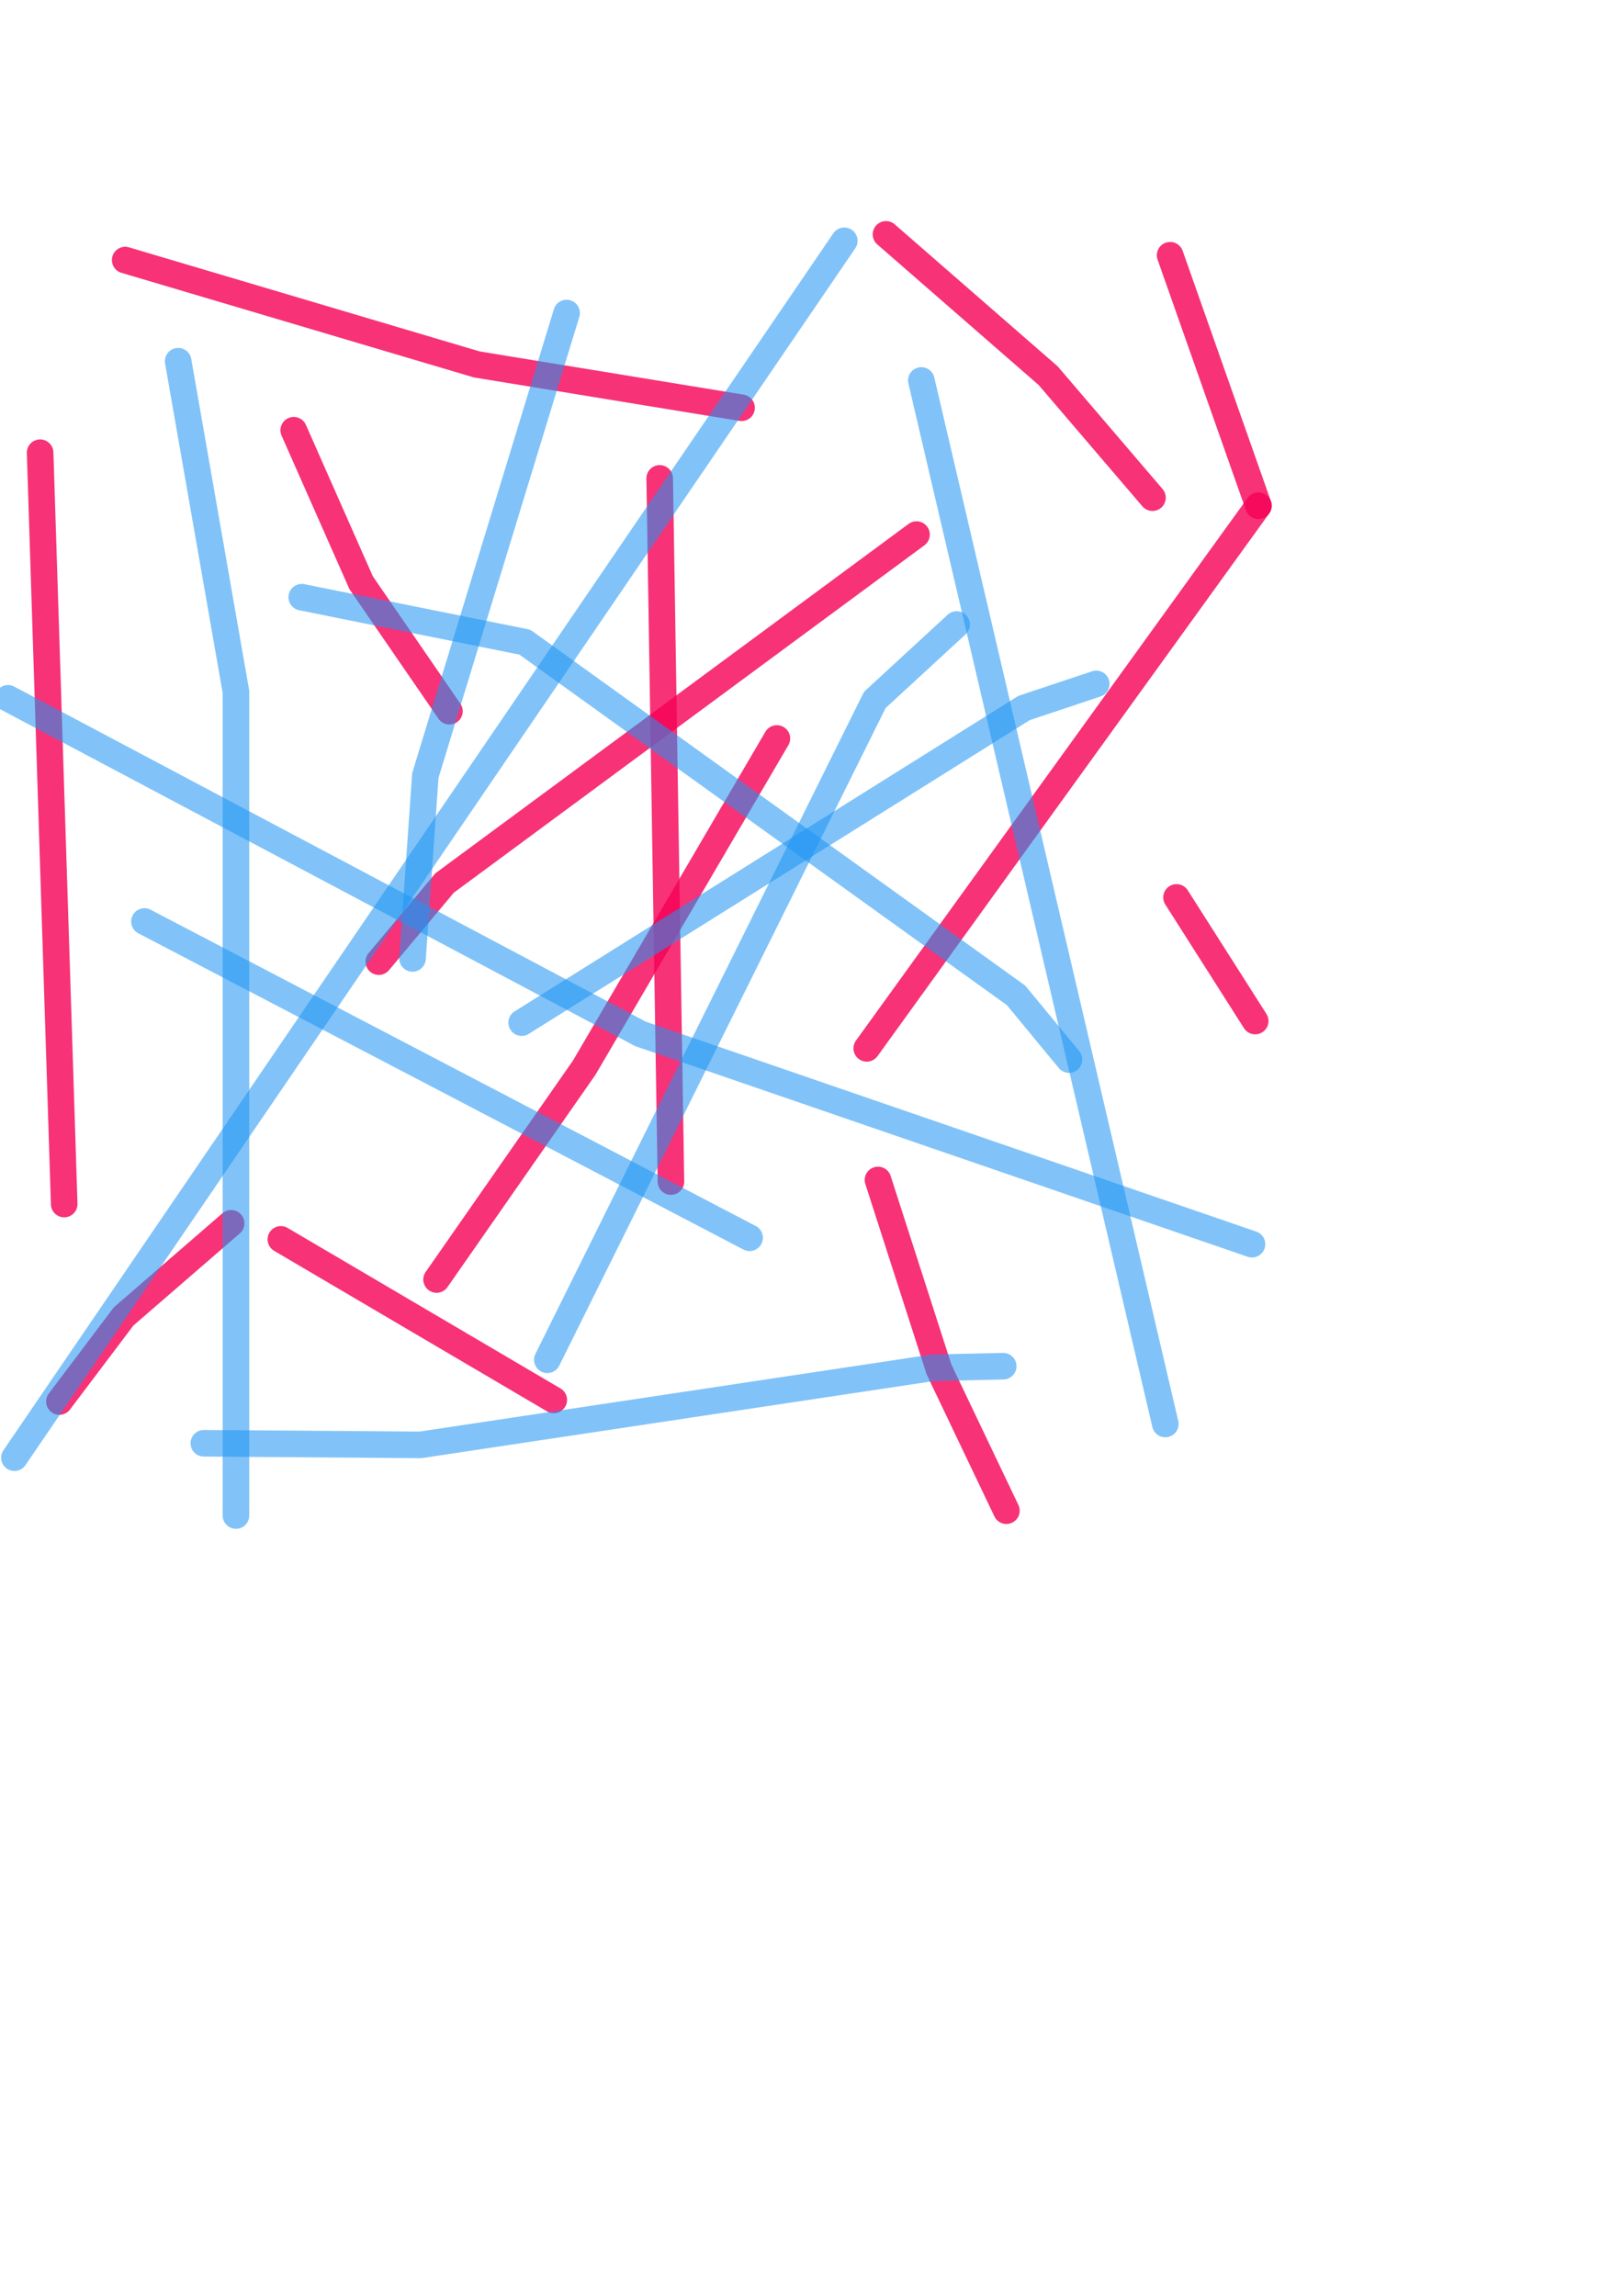 <?xml version="1.0" encoding="UTF-8" standalone="no"?>
<svg
   xmlns:dc="http://purl.org/dc/elements/1.1/"
   xmlns:cc="http://creativecommons.org/ns#"
   xmlns:rdf="http://www.w3.org/1999/02/22-rdf-syntax-ns#"
   xmlns:svg="http://www.w3.org/2000/svg"
   xmlns="http://www.w3.org/2000/svg"
   xmlns:sodipodi="http://sodipodi.sourceforge.net/DTD/sodipodi-0.dtd"
   xmlns:inkscape="http://www.inkscape.org/namespaces/inkscape"
   sodipodi:docname="zencrepes.svg"
   inkscape:version="1.0 (4035a4f, 2020-05-01)"
   id="svg8"
   version="1.1"
   viewBox="0 0 210 297"
   height="297mm"
   width="210mm">
  <defs
     id="defs2">
    <filter
       height="1.024"
       y="-0.012"
       width="1.012"
       x="-0.006"
       id="filter1100"
       style="color-interpolation-filters:sRGB"
       inkscape:collect="always">
      <feGaussianBlur
         id="feGaussianBlur1102"
         stdDeviation="0.204"
         inkscape:collect="always" />
    </filter>
    <filter
       height="1.022"
       y="-0.011"
       width="1.013"
       x="-0.007"
       id="filter1104"
       style="color-interpolation-filters:sRGB"
       inkscape:collect="always">
      <feGaussianBlur
         id="feGaussianBlur1106"
         stdDeviation="0.204"
         inkscape:collect="always" />
    </filter>
    <filter
       height="1.01"
       y="-0.005"
       width="1.018"
       x="-0.009"
       id="filter1108"
       style="color-interpolation-filters:sRGB"
       inkscape:collect="always">
      <feGaussianBlur
         id="feGaussianBlur1110"
         stdDeviation="0.204"
         inkscape:collect="always" />
    </filter>
    <filter
       height="1.014"
       y="-0.007"
       width="1.006"
       x="-0.003"
       id="filter1112"
       style="color-interpolation-filters:sRGB"
       inkscape:collect="always">
      <feGaussianBlur
         id="feGaussianBlur1114"
         stdDeviation="0.204"
         inkscape:collect="always" />
    </filter>
    <filter
       height="1.007"
       y="-0.004"
       width="1.031"
       x="-0.015"
       id="filter1116"
       style="color-interpolation-filters:sRGB"
       inkscape:collect="always">
      <feGaussianBlur
         id="feGaussianBlur1118"
         stdDeviation="0.204"
         inkscape:collect="always" />
    </filter>
    <filter
       height="1.016"
       y="-0.008"
       width="1.01"
       x="-0.005"
       id="filter1120"
       style="color-interpolation-filters:sRGB"
       inkscape:collect="always">
      <feGaussianBlur
         id="feGaussianBlur1122"
         stdDeviation="0.204"
         inkscape:collect="always" />
    </filter>
    <filter
       height="1.012"
       y="-0.006"
       width="1.049"
       x="-0.025"
       id="filter1124"
       style="color-interpolation-filters:sRGB"
       inkscape:collect="always">
      <feGaussianBlur
         id="feGaussianBlur1126"
         stdDeviation="0.204"
         inkscape:collect="always" />
    </filter>
    <filter
       height="1.006"
       y="-0.003"
       width="1.009"
       x="-0.005"
       id="filter1128"
       style="color-interpolation-filters:sRGB"
       inkscape:collect="always">
      <feGaussianBlur
         id="feGaussianBlur1130"
         stdDeviation="0.204"
         inkscape:collect="always" />
    </filter>
    <filter
       height="1.096"
       y="-0.048"
       width="1.009"
       x="-0.005"
       id="filter1132"
       style="color-interpolation-filters:sRGB"
       inkscape:collect="always">
      <feGaussianBlur
         id="feGaussianBlur1134"
         stdDeviation="0.204"
         inkscape:collect="always" />
    </filter>
    <filter
       height="1.007"
       y="-0.003"
       width="1.131"
       x="-0.065"
       id="filter1136"
       style="color-interpolation-filters:sRGB"
       inkscape:collect="always">
      <feGaussianBlur
         id="feGaussianBlur1138"
         stdDeviation="0.204"
         inkscape:collect="always" />
    </filter>
    <filter
       height="1.028"
       y="-0.014"
       width="1.028"
       x="-0.014"
       id="filter1140"
       style="color-interpolation-filters:sRGB"
       inkscape:collect="always">
      <feGaussianBlur
         id="feGaussianBlur1142"
         stdDeviation="0.202"
         inkscape:collect="always" />
    </filter>
    <filter
       height="1.03"
       y="-0.015"
       width="1.085"
       x="-0.042"
       id="filter1144"
       style="color-interpolation-filters:sRGB"
       inkscape:collect="always">
      <feGaussianBlur
         id="feGaussianBlur1146"
         stdDeviation="0.202"
         inkscape:collect="always" />
    </filter>
    <filter
       height="1.014"
       y="-0.007"
       width="1.019"
       x="-0.01"
       id="filter1148"
       style="color-interpolation-filters:sRGB"
       inkscape:collect="always">
      <feGaussianBlur
         id="feGaussianBlur1150"
         stdDeviation="0.202"
         inkscape:collect="always" />
    </filter>
    <filter
       height="1.061"
       y="-0.03"
       width="1.095"
       x="-0.048"
       id="filter1152"
       style="color-interpolation-filters:sRGB"
       inkscape:collect="always">
      <feGaussianBlur
         id="feGaussianBlur1154"
         stdDeviation="0.202"
         inkscape:collect="always" />
    </filter>
    <filter
       height="1.023"
       y="-0.011"
       width="1.058"
       x="-0.029"
       id="filter1156"
       style="color-interpolation-filters:sRGB"
       inkscape:collect="always">
      <feGaussianBlur
         id="feGaussianBlur1158"
         stdDeviation="0.202"
         inkscape:collect="always" />
    </filter>
    <filter
       height="1.047"
       y="-0.023"
       width="1.027"
       x="-0.014"
       id="filter1160"
       style="color-interpolation-filters:sRGB"
       inkscape:collect="always">
      <feGaussianBlur
         id="feGaussianBlur1162"
         stdDeviation="0.202"
         inkscape:collect="always" />
    </filter>
    <filter
       height="1.014"
       y="-0.007"
       width="1.022"
       x="-0.011"
       id="filter1164"
       style="color-interpolation-filters:sRGB"
       inkscape:collect="always">
      <feGaussianBlur
         id="feGaussianBlur1166"
         stdDeviation="0.202"
         inkscape:collect="always" />
    </filter>
    <filter
       height="1.042"
       y="-0.021"
       width="1.044"
       x="-0.022"
       id="filter1168"
       style="color-interpolation-filters:sRGB"
       inkscape:collect="always">
      <feGaussianBlur
         id="feGaussianBlur1170"
         stdDeviation="0.202"
         inkscape:collect="always" />
    </filter>
    <filter
       height="1.018"
       y="-0.009"
       width="1.014"
       x="-0.007"
       id="filter1172"
       style="color-interpolation-filters:sRGB"
       inkscape:collect="always">
      <feGaussianBlur
         id="feGaussianBlur1174"
         stdDeviation="0.202"
         inkscape:collect="always" />
    </filter>
    <filter
       height="1.011"
       y="-0.005"
       width="1.666"
       x="-0.333"
       id="filter1176"
       style="color-interpolation-filters:sRGB"
       inkscape:collect="always">
      <feGaussianBlur
         id="feGaussianBlur1178"
         stdDeviation="0.202"
         inkscape:collect="always" />
    </filter>
    <filter
       height="1.027"
       y="-0.013"
       width="1.048"
       x="-0.024"
       id="filter1180"
       style="color-interpolation-filters:sRGB"
       inkscape:collect="always">
      <feGaussianBlur
         id="feGaussianBlur1182"
         stdDeviation="0.202"
         inkscape:collect="always" />
    </filter>
    <filter
       height="1.051"
       y="-0.025"
       width="1.012"
       x="-0.006"
       id="filter1184"
       style="color-interpolation-filters:sRGB"
       inkscape:collect="always">
      <feGaussianBlur
         id="feGaussianBlur1186"
         stdDeviation="0.202"
         inkscape:collect="always" />
    </filter>
    <filter
       height="1.01"
       y="-0.005"
       width="1.311"
       x="-0.155"
       id="filter1188"
       style="color-interpolation-filters:sRGB"
       inkscape:collect="always">
      <feGaussianBlur
         id="feGaussianBlur1190"
         stdDeviation="0.202"
         inkscape:collect="always" />
    </filter>
  </defs>
  <sodipodi:namedview
     inkscape:window-maximized="1"
     inkscape:window-y="23"
     inkscape:window-x="32"
     inkscape:window-height="1155"
     inkscape:window-width="1888"
     showgrid="false"
     inkscape:document-rotation="0"
     inkscape:current-layer="layer2"
     inkscape:document-units="mm"
     inkscape:cy="456.08534"
     inkscape:cx="169.70794"
     inkscape:zoom="1.2739619"
     inkscape:pageshadow="2"
     inkscape:pageopacity="0.0"
     borderopacity="1.0"
     bordercolor="#666666"
     pagecolor="#ffffff"
     id="base" />
  <g
     style="display:inline"
     inkscape:label="Pink"
     id="layer2"
     inkscape:groupmode="layer">
    <path
       id="path1282"
       d="M 5.137 56.848 A 1.72 1.72 0 0 0 3.473 58.623 L 6.588 155.818 A 1.72 1.72 0 0 0 8.363 157.482 A 1.72 1.72 0 0 0 10.025 155.709 L 6.91 58.512 A 1.72 1.72 0 0 0 5.137 56.848 z "
       style="color:#000000;font-style:normal;font-variant:normal;font-weight:normal;font-stretch:normal;font-size:medium;line-height:normal;font-family:sans-serif;font-variant-ligatures:normal;font-variant-position:normal;font-variant-caps:normal;font-variant-numeric:normal;font-variant-alternates:normal;font-variant-east-asian:normal;font-feature-settings:normal;font-variation-settings:normal;text-indent:0;text-align:start;text-decoration:none;text-decoration-line:none;text-decoration-style:solid;text-decoration-color:#000000;letter-spacing:normal;word-spacing:normal;text-transform:none;writing-mode:lr-tb;direction:ltr;text-orientation:mixed;dominant-baseline:auto;baseline-shift:baseline;text-anchor:start;white-space:normal;shape-padding:0;shape-margin:0;inline-size:0;clip-rule:nonzero;display:inline;overflow:visible;visibility:visible;isolation:auto;mix-blend-mode:normal;color-interpolation:sRGB;color-interpolation-filters:linearRGB;solid-color:#000000;solid-opacity:1;vector-effect:none;fill:#f50057;fill-opacity:0.988;fill-rule:nonzero;stroke:none;stroke-width:3.44;stroke-linecap:round;stroke-linejoin:round;stroke-miterlimit:4;stroke-dasharray:none;stroke-dashoffset:0;stroke-opacity:1;paint-order:stroke fill markers;color-rendering:auto;image-rendering:auto;shape-rendering:auto;text-rendering:auto;enable-background:accumulate;stop-color:#000000;stop-opacity:1;opacity:0.9;filter:url(#filter1188)" />
    <path
       id="path1278"
       d="M 16.145 31.926 A 1.72 1.72 0 0 0 14.551 33.156 A 1.72 1.72 0 0 0 15.711 35.293 L 61.193 48.793 A 1.72 1.72 0 0 0 61.404 48.842 L 95.674 54.449 A 1.72 1.72 0 0 0 97.648 53.029 A 1.72 1.72 0 0 0 96.229 51.055 L 62.068 45.465 L 16.689 31.996 A 1.72 1.72 0 0 0 16.145 31.926 z "
       style="color:#000000;font-style:normal;font-variant:normal;font-weight:normal;font-stretch:normal;font-size:medium;line-height:normal;font-family:sans-serif;font-variant-ligatures:normal;font-variant-position:normal;font-variant-caps:normal;font-variant-numeric:normal;font-variant-alternates:normal;font-variant-east-asian:normal;font-feature-settings:normal;font-variation-settings:normal;text-indent:0;text-align:start;text-decoration:none;text-decoration-line:none;text-decoration-style:solid;text-decoration-color:#000000;letter-spacing:normal;word-spacing:normal;text-transform:none;writing-mode:lr-tb;direction:ltr;text-orientation:mixed;dominant-baseline:auto;baseline-shift:baseline;text-anchor:start;white-space:normal;shape-padding:0;shape-margin:0;inline-size:0;clip-rule:nonzero;display:inline;overflow:visible;visibility:visible;isolation:auto;mix-blend-mode:normal;color-interpolation:sRGB;color-interpolation-filters:linearRGB;solid-color:#000000;solid-opacity:1;vector-effect:none;fill:#f50057;fill-opacity:0.988;fill-rule:nonzero;stroke:none;stroke-width:3.44;stroke-linecap:round;stroke-linejoin:round;stroke-miterlimit:4;stroke-dasharray:none;stroke-dashoffset:0;stroke-opacity:1;paint-order:stroke fill markers;color-rendering:auto;image-rendering:auto;shape-rendering:auto;text-rendering:auto;enable-background:accumulate;stop-color:#000000;stop-opacity:1;opacity:0.9;filter:url(#filter1184)" />
    <path
       id="path1274"
       d="M 38.008 53.939 A 1.72 1.72 0 0 0 37.311 54.086 A 1.72 1.72 0 0 0 36.434 56.355 L 45.156 76.086 A 1.72 1.72 0 0 0 45.312 76.363 L 56.734 92.979 A 1.72 1.72 0 0 0 59.127 93.422 A 1.72 1.72 0 0 0 59.568 91.031 L 48.236 74.547 L 39.58 54.965 A 1.72 1.72 0 0 0 38.008 53.939 z "
       style="color:#000000;font-style:normal;font-variant:normal;font-weight:normal;font-stretch:normal;font-size:medium;line-height:normal;font-family:sans-serif;font-variant-ligatures:normal;font-variant-position:normal;font-variant-caps:normal;font-variant-numeric:normal;font-variant-alternates:normal;font-variant-east-asian:normal;font-feature-settings:normal;font-variation-settings:normal;text-indent:0;text-align:start;text-decoration:none;text-decoration-line:none;text-decoration-style:solid;text-decoration-color:#000000;letter-spacing:normal;word-spacing:normal;text-transform:none;writing-mode:lr-tb;direction:ltr;text-orientation:mixed;dominant-baseline:auto;baseline-shift:baseline;text-anchor:start;white-space:normal;shape-padding:0;shape-margin:0;inline-size:0;clip-rule:nonzero;display:inline;overflow:visible;visibility:visible;isolation:auto;mix-blend-mode:normal;color-interpolation:sRGB;color-interpolation-filters:linearRGB;solid-color:#000000;solid-opacity:1;vector-effect:none;fill:#f50057;fill-opacity:0.988;fill-rule:nonzero;stroke:none;stroke-width:3.44;stroke-linecap:round;stroke-linejoin:round;stroke-miterlimit:4;stroke-dasharray:none;stroke-dashoffset:0;stroke-opacity:1;paint-order:stroke fill markers;color-rendering:auto;image-rendering:auto;shape-rendering:auto;text-rendering:auto;enable-background:accumulate;stop-color:#000000;stop-opacity:1;opacity:0.9;filter:url(#filter1180)" />
    <path
       id="path1270"
       d="M 85.332 60.17 A 1.72 1.72 0 0 0 83.639 61.918 L 85.094 152.885 A 1.72 1.72 0 0 0 86.84 154.576 A 1.72 1.72 0 0 0 88.531 152.828 L 87.078 61.863 A 1.72 1.72 0 0 0 85.332 60.17 z "
       style="color:#000000;font-style:normal;font-variant:normal;font-weight:normal;font-stretch:normal;font-size:medium;line-height:normal;font-family:sans-serif;font-variant-ligatures:normal;font-variant-position:normal;font-variant-caps:normal;font-variant-numeric:normal;font-variant-alternates:normal;font-variant-east-asian:normal;font-feature-settings:normal;font-variation-settings:normal;text-indent:0;text-align:start;text-decoration:none;text-decoration-line:none;text-decoration-style:solid;text-decoration-color:#000000;letter-spacing:normal;word-spacing:normal;text-transform:none;writing-mode:lr-tb;direction:ltr;text-orientation:mixed;dominant-baseline:auto;baseline-shift:baseline;text-anchor:start;white-space:normal;shape-padding:0;shape-margin:0;inline-size:0;clip-rule:nonzero;display:inline;overflow:visible;visibility:visible;isolation:auto;mix-blend-mode:normal;color-interpolation:sRGB;color-interpolation-filters:linearRGB;solid-color:#000000;solid-opacity:1;vector-effect:none;fill:#f50057;fill-opacity:0.988;fill-rule:nonzero;stroke:none;stroke-width:3.44;stroke-linecap:round;stroke-linejoin:round;stroke-miterlimit:4;stroke-dasharray:none;stroke-dashoffset:0;stroke-opacity:1;paint-order:stroke fill markers;color-rendering:auto;image-rendering:auto;shape-rendering:auto;text-rendering:auto;enable-background:accumulate;stop-color:#000000;stop-opacity:1;opacity:0.9;filter:url(#filter1176)" />
    <path
       id="path1266"
       d="M 118.543 67.439 A 1.72 1.72 0 0 0 117.566 67.775 L 56.508 112.844 A 1.72 1.72 0 0 0 56.209 113.123 L 47.695 123.301 A 1.72 1.72 0 0 0 47.91 125.723 A 1.72 1.72 0 0 0 50.332 125.508 L 58.715 115.488 L 119.609 70.543 A 1.72 1.72 0 0 0 119.973 68.139 A 1.72 1.72 0 0 0 118.543 67.439 z "
       style="color:#000000;font-style:normal;font-variant:normal;font-weight:normal;font-stretch:normal;font-size:medium;line-height:normal;font-family:sans-serif;font-variant-ligatures:normal;font-variant-position:normal;font-variant-caps:normal;font-variant-numeric:normal;font-variant-alternates:normal;font-variant-east-asian:normal;font-feature-settings:normal;font-variation-settings:normal;text-indent:0;text-align:start;text-decoration:none;text-decoration-line:none;text-decoration-style:solid;text-decoration-color:#000000;letter-spacing:normal;word-spacing:normal;text-transform:none;writing-mode:lr-tb;direction:ltr;text-orientation:mixed;dominant-baseline:auto;baseline-shift:baseline;text-anchor:start;white-space:normal;shape-padding:0;shape-margin:0;inline-size:0;clip-rule:nonzero;display:inline;overflow:visible;visibility:visible;isolation:auto;mix-blend-mode:normal;color-interpolation:sRGB;color-interpolation-filters:linearRGB;solid-color:#000000;solid-opacity:1;vector-effect:none;fill:#f50057;fill-opacity:0.988;fill-rule:nonzero;stroke:none;stroke-width:3.44;stroke-linecap:round;stroke-linejoin:round;stroke-miterlimit:4;stroke-dasharray:none;stroke-dashoffset:0;stroke-opacity:1;paint-order:stroke fill markers;color-rendering:auto;image-rendering:auto;shape-rendering:auto;text-rendering:auto;enable-background:accumulate;stop-color:#000000;stop-opacity:1;opacity:0.9;filter:url(#filter1172)" />
    <path
       id="path1262"
       d="M 29.838 156.537 A 1.72 1.72 0 0 0 28.781 156.955 L 14.865 169.002 A 1.72 1.72 0 0 0 14.619 169.266 L 6.312 180.273 A 1.72 1.72 0 0 0 6.648 182.682 A 1.72 1.72 0 0 0 9.057 182.346 L 17.256 171.482 L 31.033 159.557 A 1.72 1.72 0 0 0 31.207 157.131 A 1.72 1.72 0 0 0 29.838 156.537 z "
       style="color:#000000;font-style:normal;font-variant:normal;font-weight:normal;font-stretch:normal;font-size:medium;line-height:normal;font-family:sans-serif;font-variant-ligatures:normal;font-variant-position:normal;font-variant-caps:normal;font-variant-numeric:normal;font-variant-alternates:normal;font-variant-east-asian:normal;font-feature-settings:normal;font-variation-settings:normal;text-indent:0;text-align:start;text-decoration:none;text-decoration-line:none;text-decoration-style:solid;text-decoration-color:#000000;letter-spacing:normal;word-spacing:normal;text-transform:none;writing-mode:lr-tb;direction:ltr;text-orientation:mixed;dominant-baseline:auto;baseline-shift:baseline;text-anchor:start;white-space:normal;shape-padding:0;shape-margin:0;inline-size:0;clip-rule:nonzero;display:inline;overflow:visible;visibility:visible;isolation:auto;mix-blend-mode:normal;color-interpolation:sRGB;color-interpolation-filters:linearRGB;solid-color:#000000;solid-opacity:1;vector-effect:none;fill:#f50057;fill-opacity:0.988;fill-rule:nonzero;stroke:none;stroke-width:3.44;stroke-linecap:round;stroke-linejoin:round;stroke-miterlimit:4;stroke-dasharray:none;stroke-dashoffset:0;stroke-opacity:1;paint-order:stroke fill markers;color-rendering:auto;image-rendering:auto;shape-rendering:auto;text-rendering:auto;enable-background:accumulate;stop-color:#000000;stop-opacity:1;opacity:0.9;filter:url(#filter1168)" />
    <path
       id="path1258"
       d="M 100.549 93.816 A 1.72 1.72 0 0 0 99.035 94.666 L 74.148 137.184 L 55.08 164.541 A 1.72 1.72 0 0 0 55.508 166.936 A 1.72 1.72 0 0 0 57.9 166.508 L 77.008 139.094 A 1.72 1.72 0 0 0 77.082 138.98 L 102.004 96.404 A 1.72 1.72 0 0 0 101.389 94.051 A 1.72 1.72 0 0 0 100.549 93.816 z "
       style="color:#000000;font-style:normal;font-variant:normal;font-weight:normal;font-stretch:normal;font-size:medium;line-height:normal;font-family:sans-serif;font-variant-ligatures:normal;font-variant-position:normal;font-variant-caps:normal;font-variant-numeric:normal;font-variant-alternates:normal;font-variant-east-asian:normal;font-feature-settings:normal;font-variation-settings:normal;text-indent:0;text-align:start;text-decoration:none;text-decoration-line:none;text-decoration-style:solid;text-decoration-color:#000000;letter-spacing:normal;word-spacing:normal;text-transform:none;writing-mode:lr-tb;direction:ltr;text-orientation:mixed;dominant-baseline:auto;baseline-shift:baseline;text-anchor:start;white-space:normal;shape-padding:0;shape-margin:0;inline-size:0;clip-rule:nonzero;display:inline;overflow:visible;visibility:visible;isolation:auto;mix-blend-mode:normal;color-interpolation:sRGB;color-interpolation-filters:linearRGB;solid-color:#000000;solid-opacity:1;vector-effect:none;fill:#f50057;fill-opacity:0.988;fill-rule:nonzero;stroke:none;stroke-width:3.44;stroke-linecap:round;stroke-linejoin:round;stroke-miterlimit:4;stroke-dasharray:none;stroke-dashoffset:0;stroke-opacity:1;paint-order:stroke fill markers;color-rendering:auto;image-rendering:auto;shape-rendering:auto;text-rendering:auto;enable-background:accumulate;stop-color:#000000;stop-opacity:1;opacity:0.9;filter:url(#filter1164)" />
    <path
       id="path1254"
       d="M 36.377 158.613 A 1.72 1.72 0 0 0 34.863 159.461 A 1.72 1.72 0 0 0 35.473 161.816 L 70.779 182.584 A 1.72 1.72 0 0 0 73.135 181.975 A 1.72 1.72 0 0 0 72.523 179.619 L 37.217 158.852 A 1.72 1.72 0 0 0 36.377 158.613 z "
       style="color:#000000;font-style:normal;font-variant:normal;font-weight:normal;font-stretch:normal;font-size:medium;line-height:normal;font-family:sans-serif;font-variant-ligatures:normal;font-variant-position:normal;font-variant-caps:normal;font-variant-numeric:normal;font-variant-alternates:normal;font-variant-east-asian:normal;font-feature-settings:normal;font-variation-settings:normal;text-indent:0;text-align:start;text-decoration:none;text-decoration-line:none;text-decoration-style:solid;text-decoration-color:#000000;letter-spacing:normal;word-spacing:normal;text-transform:none;writing-mode:lr-tb;direction:ltr;text-orientation:mixed;dominant-baseline:auto;baseline-shift:baseline;text-anchor:start;white-space:normal;shape-padding:0;shape-margin:0;inline-size:0;clip-rule:nonzero;display:inline;overflow:visible;visibility:visible;isolation:auto;mix-blend-mode:normal;color-interpolation:sRGB;color-interpolation-filters:linearRGB;solid-color:#000000;solid-opacity:1;vector-effect:none;fill:#f50057;fill-opacity:0.988;fill-rule:nonzero;stroke:none;stroke-width:3.44;stroke-linecap:round;stroke-linejoin:round;stroke-miterlimit:4;stroke-dasharray:none;stroke-dashoffset:0;stroke-opacity:1;paint-order:stroke fill markers;color-rendering:auto;image-rendering:auto;shape-rendering:auto;text-rendering:auto;enable-background:accumulate;stop-color:#000000;stop-opacity:1;opacity:0.9;filter:url(#filter1160)" />
    <path
       id="path1250"
       d="M 113.564 150.93 A 1.72 1.72 0 0 0 113.076 151.012 A 1.72 1.72 0 0 0 111.967 153.176 L 119.859 177.684 A 1.72 1.72 0 0 0 119.943 177.896 L 128.666 196.172 A 1.72 1.72 0 0 0 130.959 196.984 A 1.72 1.72 0 0 0 131.771 194.691 L 123.098 176.52 L 115.24 152.121 A 1.72 1.72 0 0 0 113.564 150.93 z "
       style="color:#000000;font-style:normal;font-variant:normal;font-weight:normal;font-stretch:normal;font-size:medium;line-height:normal;font-family:sans-serif;font-variant-ligatures:normal;font-variant-position:normal;font-variant-caps:normal;font-variant-numeric:normal;font-variant-alternates:normal;font-variant-east-asian:normal;font-feature-settings:normal;font-variation-settings:normal;text-indent:0;text-align:start;text-decoration:none;text-decoration-line:none;text-decoration-style:solid;text-decoration-color:#000000;letter-spacing:normal;word-spacing:normal;text-transform:none;writing-mode:lr-tb;direction:ltr;text-orientation:mixed;dominant-baseline:auto;baseline-shift:baseline;text-anchor:start;white-space:normal;shape-padding:0;shape-margin:0;inline-size:0;clip-rule:nonzero;display:inline;overflow:visible;visibility:visible;isolation:auto;mix-blend-mode:normal;color-interpolation:sRGB;color-interpolation-filters:linearRGB;solid-color:#000000;solid-opacity:1;vector-effect:none;fill:#f50057;fill-opacity:0.988;fill-rule:nonzero;stroke:none;stroke-width:3.44;stroke-linecap:round;stroke-linejoin:round;stroke-miterlimit:4;stroke-dasharray:none;stroke-dashoffset:0;stroke-opacity:1;paint-order:stroke fill markers;color-rendering:auto;image-rendering:auto;shape-rendering:auto;text-rendering:auto;enable-background:accumulate;stop-color:#000000;stop-opacity:1;opacity:0.9;filter:url(#filter1156)" />
    <path
       id="path1246"
       d="M 152.195 114.377 A 1.72 1.72 0 0 0 151.311 114.645 A 1.72 1.72 0 0 0 150.783 117.02 L 160.959 133.012 A 1.72 1.72 0 0 0 163.334 133.539 A 1.72 1.72 0 0 0 163.861 131.164 L 153.684 115.172 A 1.72 1.72 0 0 0 152.195 114.377 z "
       style="color:#000000;font-style:normal;font-variant:normal;font-weight:normal;font-stretch:normal;font-size:medium;line-height:normal;font-family:sans-serif;font-variant-ligatures:normal;font-variant-position:normal;font-variant-caps:normal;font-variant-numeric:normal;font-variant-alternates:normal;font-variant-east-asian:normal;font-feature-settings:normal;font-variation-settings:normal;text-indent:0;text-align:start;text-decoration:none;text-decoration-line:none;text-decoration-style:solid;text-decoration-color:#000000;letter-spacing:normal;word-spacing:normal;text-transform:none;writing-mode:lr-tb;direction:ltr;text-orientation:mixed;dominant-baseline:auto;baseline-shift:baseline;text-anchor:start;white-space:normal;shape-padding:0;shape-margin:0;inline-size:0;clip-rule:nonzero;display:inline;overflow:visible;visibility:visible;isolation:auto;mix-blend-mode:normal;color-interpolation:sRGB;color-interpolation-filters:linearRGB;solid-color:#000000;solid-opacity:1;vector-effect:none;fill:#f50057;fill-opacity:0.988;fill-rule:nonzero;stroke:none;stroke-width:3.44;stroke-linecap:round;stroke-linejoin:round;stroke-miterlimit:4;stroke-dasharray:none;stroke-dashoffset:0;stroke-opacity:1;paint-order:stroke fill markers;color-rendering:auto;image-rendering:auto;shape-rendering:auto;text-rendering:auto;enable-background:accumulate;stop-color:#000000;stop-opacity:1;opacity:0.9;filter:url(#filter1152)" />
    <path
       id="path1242"
       d="M 162.799 63.701 A 1.72 1.72 0 0 0 161.432 64.414 L 110.756 134.611 A 1.72 1.72 0 0 0 111.143 137.014 A 1.72 1.72 0 0 0 113.545 136.625 L 164.221 66.428 A 1.72 1.72 0 0 0 163.832 64.027 A 1.72 1.72 0 0 0 162.799 63.701 z "
       style="color:#000000;font-style:normal;font-variant:normal;font-weight:normal;font-stretch:normal;font-size:medium;line-height:normal;font-family:sans-serif;font-variant-ligatures:normal;font-variant-position:normal;font-variant-caps:normal;font-variant-numeric:normal;font-variant-alternates:normal;font-variant-east-asian:normal;font-feature-settings:normal;font-variation-settings:normal;text-indent:0;text-align:start;text-decoration:none;text-decoration-line:none;text-decoration-style:solid;text-decoration-color:#000000;letter-spacing:normal;word-spacing:normal;text-transform:none;writing-mode:lr-tb;direction:ltr;text-orientation:mixed;dominant-baseline:auto;baseline-shift:baseline;text-anchor:start;white-space:normal;shape-padding:0;shape-margin:0;inline-size:0;clip-rule:nonzero;display:inline;overflow:visible;visibility:visible;isolation:auto;mix-blend-mode:normal;color-interpolation:sRGB;color-interpolation-filters:linearRGB;solid-color:#000000;solid-opacity:1;vector-effect:none;fill:#f50057;fill-opacity:0.988;fill-rule:nonzero;stroke:none;stroke-width:3.44;stroke-linecap:round;stroke-linejoin:round;stroke-miterlimit:4;stroke-dasharray:none;stroke-dashoffset:0;stroke-opacity:1;paint-order:stroke fill markers;color-rendering:auto;image-rendering:auto;shape-rendering:auto;text-rendering:auto;enable-background:accumulate;stop-color:#000000;stop-opacity:1;opacity:0.9;filter:url(#filter1148)" />
    <path
       id="path1238"
       d="M 151.426 31.303 A 1.72 1.72 0 0 0 150.83 31.4 A 1.72 1.72 0 0 0 149.781 33.594 L 161.203 65.992 A 1.72 1.72 0 0 0 163.396 67.043 A 1.72 1.72 0 0 0 164.447 64.85 L 153.025 32.449 A 1.72 1.72 0 0 0 151.426 31.303 z "
       style="color:#000000;font-style:normal;font-variant:normal;font-weight:normal;font-stretch:normal;font-size:medium;line-height:normal;font-family:sans-serif;font-variant-ligatures:normal;font-variant-position:normal;font-variant-caps:normal;font-variant-numeric:normal;font-variant-alternates:normal;font-variant-east-asian:normal;font-feature-settings:normal;font-variation-settings:normal;text-indent:0;text-align:start;text-decoration:none;text-decoration-line:none;text-decoration-style:solid;text-decoration-color:#000000;letter-spacing:normal;word-spacing:normal;text-transform:none;writing-mode:lr-tb;direction:ltr;text-orientation:mixed;dominant-baseline:auto;baseline-shift:baseline;text-anchor:start;white-space:normal;shape-padding:0;shape-margin:0;inline-size:0;clip-rule:nonzero;display:inline;overflow:visible;visibility:visible;isolation:auto;mix-blend-mode:normal;color-interpolation:sRGB;color-interpolation-filters:linearRGB;solid-color:#000000;solid-opacity:1;vector-effect:none;fill:#f50057;fill-opacity:0.988;fill-rule:nonzero;stroke:none;stroke-width:3.44;stroke-linecap:round;stroke-linejoin:round;stroke-miterlimit:4;stroke-dasharray:none;stroke-dashoffset:0;stroke-opacity:1;paint-order:stroke fill markers;color-rendering:auto;image-rendering:auto;shape-rendering:auto;text-rendering:auto;enable-background:accumulate;stop-color:#000000;stop-opacity:1;opacity:0.9;filter:url(#filter1144)" />
    <path
       id="path1234"
       d="M 114.662 28.602 A 1.72 1.72 0 0 0 113.346 29.191 A 1.72 1.72 0 0 0 113.512 31.619 L 134.395 49.812 L 147.811 65.5 A 1.72 1.72 0 0 0 150.236 65.689 A 1.72 1.72 0 0 0 150.426 63.266 L 136.926 47.48 A 1.72 1.72 0 0 0 136.748 47.301 L 115.771 29.025 A 1.72 1.72 0 0 0 114.662 28.602 z "
       style="color:#000000;font-style:normal;font-variant:normal;font-weight:normal;font-stretch:normal;font-size:medium;line-height:normal;font-family:sans-serif;font-variant-ligatures:normal;font-variant-position:normal;font-variant-caps:normal;font-variant-numeric:normal;font-variant-alternates:normal;font-variant-east-asian:normal;font-feature-settings:normal;font-variation-settings:normal;text-indent:0;text-align:start;text-decoration:none;text-decoration-line:none;text-decoration-style:solid;text-decoration-color:#000000;letter-spacing:normal;word-spacing:normal;text-transform:none;writing-mode:lr-tb;direction:ltr;text-orientation:mixed;dominant-baseline:auto;baseline-shift:baseline;text-anchor:start;white-space:normal;shape-padding:0;shape-margin:0;inline-size:0;clip-rule:nonzero;display:inline;overflow:visible;visibility:visible;isolation:auto;mix-blend-mode:normal;color-interpolation:sRGB;color-interpolation-filters:linearRGB;solid-color:#000000;solid-opacity:1;vector-effect:none;fill:#f50057;fill-opacity:0.988;fill-rule:nonzero;stroke:none;stroke-width:3.44;stroke-linecap:round;stroke-linejoin:round;stroke-miterlimit:4;stroke-dasharray:none;stroke-dashoffset:0;stroke-opacity:1;paint-order:stroke fill markers;color-rendering:auto;image-rendering:auto;shape-rendering:auto;text-rendering:auto;enable-background:accumulate;stop-color:#000000;stop-opacity:1;opacity:0.9;filter:url(#filter1140)" />
  </g>
  <g
     style="display:inline"
     inkscape:label="Blue"
     id="layer3"
     inkscape:groupmode="layer">
    <path
       id="path1230"
       d="M 23.031 45.01 A 1.72 1.72 0 0 0 22.758 45.035 A 1.72 1.72 0 0 0 21.359 47.025 L 28.811 89.662 L 28.811 196.055 A 1.72 1.72 0 0 0 30.529 197.775 A 1.72 1.72 0 0 0 32.25 196.055 L 32.25 89.512 A 1.72 1.72 0 0 0 32.225 89.217 L 24.748 46.434 A 1.72 1.72 0 0 0 23.031 45.01 z "
       style="color:#000000;font-style:normal;font-variant:normal;font-weight:normal;font-stretch:normal;font-size:medium;line-height:normal;font-family:sans-serif;font-variant-ligatures:normal;font-variant-position:normal;font-variant-caps:normal;font-variant-numeric:normal;font-variant-alternates:normal;font-variant-east-asian:normal;font-feature-settings:normal;font-variation-settings:normal;text-indent:0;text-align:start;text-decoration:none;text-decoration-line:none;text-decoration-style:solid;text-decoration-color:#000000;letter-spacing:normal;word-spacing:normal;text-transform:none;writing-mode:lr-tb;direction:ltr;text-orientation:mixed;dominant-baseline:auto;baseline-shift:baseline;text-anchor:start;white-space:normal;shape-padding:0;shape-margin:0;inline-size:0;clip-rule:nonzero;display:inline;overflow:visible;visibility:visible;isolation:auto;mix-blend-mode:normal;color-interpolation:sRGB;color-interpolation-filters:linearRGB;solid-color:#000000;solid-opacity:1;vector-effect:none;fill:#2095f3;fill-opacity:0.69;fill-rule:nonzero;stroke:none;stroke-width:3.44;stroke-linecap:round;stroke-linejoin:round;stroke-miterlimit:4;stroke-dasharray:none;stroke-dashoffset:0;stroke-opacity:1;paint-order:stroke fill markers;color-rendering:auto;image-rendering:auto;shape-rendering:auto;text-rendering:auto;enable-background:accumulate;stop-color:#000000;stop-opacity:1;opacity:0.9;filter:url(#filter1136)" />
    <path
       id="path1226"
       d="M 129.764 175.021 L 120.627 175.229 A 1.72 1.72 0 0 0 120.41 175.248 L 54.291 185.195 L 26.389 184.99 A 1.72 1.72 0 0 0 24.656 186.697 A 1.72 1.72 0 0 0 26.363 188.43 L 54.4 188.637 A 1.72 1.72 0 0 0 54.67 188.617 L 120.812 178.664 L 129.842 178.459 A 1.72 1.72 0 0 0 131.523 176.701 A 1.72 1.72 0 0 0 129.764 175.021 z "
       style="color:#000000;font-style:normal;font-variant:normal;font-weight:normal;font-stretch:normal;font-size:medium;line-height:normal;font-family:sans-serif;font-variant-ligatures:normal;font-variant-position:normal;font-variant-caps:normal;font-variant-numeric:normal;font-variant-alternates:normal;font-variant-east-asian:normal;font-feature-settings:normal;font-variation-settings:normal;text-indent:0;text-align:start;text-decoration:none;text-decoration-line:none;text-decoration-style:solid;text-decoration-color:#000000;letter-spacing:normal;word-spacing:normal;text-transform:none;writing-mode:lr-tb;direction:ltr;text-orientation:mixed;dominant-baseline:auto;baseline-shift:baseline;text-anchor:start;white-space:normal;shape-padding:0;shape-margin:0;inline-size:0;clip-rule:nonzero;display:inline;overflow:visible;visibility:visible;isolation:auto;mix-blend-mode:normal;color-interpolation:sRGB;color-interpolation-filters:linearRGB;solid-color:#000000;solid-opacity:1;vector-effect:none;fill:#2095f3;fill-opacity:0.69;fill-rule:nonzero;stroke:none;stroke-width:3.44;stroke-linecap:round;stroke-linejoin:round;stroke-miterlimit:4;stroke-dasharray:none;stroke-dashoffset:0;stroke-opacity:1;paint-order:stroke fill markers;color-rendering:auto;image-rendering:auto;shape-rendering:auto;text-rendering:auto;enable-background:accumulate;stop-color:#000000;stop-opacity:1;opacity:0.9;filter:url(#filter1132)" />
    <path
       id="path1222"
       d="M 109.279 29.434 A 1.72 1.72 0 0 0 107.822 30.184 L 0.449 187.609 A 1.72 1.72 0 0 0 0.9 190 A 1.72 1.72 0 0 0 3.289 189.547 L 110.664 32.121 A 1.72 1.72 0 0 0 110.211 29.732 A 1.72 1.72 0 0 0 109.279 29.434 z "
       style="color:#000000;font-style:normal;font-variant:normal;font-weight:normal;font-stretch:normal;font-size:medium;line-height:normal;font-family:sans-serif;font-variant-ligatures:normal;font-variant-position:normal;font-variant-caps:normal;font-variant-numeric:normal;font-variant-alternates:normal;font-variant-east-asian:normal;font-feature-settings:normal;font-variation-settings:normal;text-indent:0;text-align:start;text-decoration:none;text-decoration-line:none;text-decoration-style:solid;text-decoration-color:#000000;letter-spacing:normal;word-spacing:normal;text-transform:none;writing-mode:lr-tb;direction:ltr;text-orientation:mixed;dominant-baseline:auto;baseline-shift:baseline;text-anchor:start;white-space:normal;shape-padding:0;shape-margin:0;inline-size:0;clip-rule:nonzero;display:inline;overflow:visible;visibility:visible;isolation:auto;mix-blend-mode:normal;color-interpolation:sRGB;color-interpolation-filters:linearRGB;solid-color:#000000;solid-opacity:1;vector-effect:none;fill:#2095f3;fill-opacity:0.69;fill-rule:nonzero;stroke:none;stroke-width:3.44;stroke-linecap:round;stroke-linejoin:round;stroke-miterlimit:4;stroke-dasharray:none;stroke-dashoffset:0;stroke-opacity:1;paint-order:stroke fill markers;color-rendering:auto;image-rendering:auto;shape-rendering:auto;text-rendering:auto;enable-background:accumulate;stop-color:#000000;stop-opacity:1;opacity:0.9;filter:url(#filter1128)" />
    <path
       id="path1218"
       d="M 73.271 38.779 A 1.72 1.72 0 0 0 71.668 39.996 L 53.393 99.809 A 1.72 1.72 0 0 0 53.32 100.191 L 51.66 123.867 A 1.72 1.72 0 0 0 53.254 125.703 A 1.72 1.72 0 0 0 55.09 124.109 L 56.738 100.627 L 74.957 41.002 A 1.72 1.72 0 0 0 73.816 38.854 A 1.72 1.72 0 0 0 73.271 38.779 z "
       style="color:#000000;font-style:normal;font-variant:normal;font-weight:normal;font-stretch:normal;font-size:medium;line-height:normal;font-family:sans-serif;font-variant-ligatures:normal;font-variant-position:normal;font-variant-caps:normal;font-variant-numeric:normal;font-variant-alternates:normal;font-variant-east-asian:normal;font-feature-settings:normal;font-variation-settings:normal;text-indent:0;text-align:start;text-decoration:none;text-decoration-line:none;text-decoration-style:solid;text-decoration-color:#000000;letter-spacing:normal;word-spacing:normal;text-transform:none;writing-mode:lr-tb;direction:ltr;text-orientation:mixed;dominant-baseline:auto;baseline-shift:baseline;text-anchor:start;white-space:normal;shape-padding:0;shape-margin:0;inline-size:0;clip-rule:nonzero;display:inline;overflow:visible;visibility:visible;isolation:auto;mix-blend-mode:normal;color-interpolation:sRGB;color-interpolation-filters:linearRGB;solid-color:#000000;solid-opacity:1;vector-effect:none;fill:#2095f3;fill-opacity:0.69;fill-rule:nonzero;stroke:none;stroke-width:3.44;stroke-linecap:round;stroke-linejoin:round;stroke-miterlimit:4;stroke-dasharray:none;stroke-dashoffset:0;stroke-opacity:1;paint-order:stroke fill markers;color-rendering:auto;image-rendering:auto;shape-rendering:auto;text-rendering:auto;enable-background:accumulate;stop-color:#000000;stop-opacity:1;opacity:0.9;filter:url(#filter1124)" />
    <path
       id="path1214"
       d="M 39.057 75.539 A 1.72 1.72 0 0 0 37.359 76.92 A 1.72 1.72 0 0 0 38.705 78.945 L 67.211 84.688 L 130.279 130.031 L 136.992 138.166 A 1.72 1.72 0 0 0 139.412 138.398 A 1.72 1.72 0 0 0 139.645 135.979 L 132.791 127.67 A 1.72 1.72 0 0 0 132.469 127.369 L 68.918 81.678 A 1.72 1.72 0 0 0 68.252 81.389 L 39.385 75.572 A 1.72 1.72 0 0 0 39.057 75.539 z "
       style="color:#000000;font-style:normal;font-variant:normal;font-weight:normal;font-stretch:normal;font-size:medium;line-height:normal;font-family:sans-serif;font-variant-ligatures:normal;font-variant-position:normal;font-variant-caps:normal;font-variant-numeric:normal;font-variant-alternates:normal;font-variant-east-asian:normal;font-feature-settings:normal;font-variation-settings:normal;text-indent:0;text-align:start;text-decoration:none;text-decoration-line:none;text-decoration-style:solid;text-decoration-color:#000000;letter-spacing:normal;word-spacing:normal;text-transform:none;writing-mode:lr-tb;direction:ltr;text-orientation:mixed;dominant-baseline:auto;baseline-shift:baseline;text-anchor:start;white-space:normal;shape-padding:0;shape-margin:0;inline-size:0;clip-rule:nonzero;display:inline;overflow:visible;visibility:visible;isolation:auto;mix-blend-mode:normal;color-interpolation:sRGB;color-interpolation-filters:linearRGB;solid-color:#000000;solid-opacity:1;vector-effect:none;fill:#2095f3;fill-opacity:0.69;fill-rule:nonzero;stroke:none;stroke-width:3.44;stroke-linecap:round;stroke-linejoin:round;stroke-miterlimit:4;stroke-dasharray:none;stroke-dashoffset:0;stroke-opacity:1;paint-order:stroke fill markers;color-rendering:auto;image-rendering:auto;shape-rendering:auto;text-rendering:auto;enable-background:accumulate;stop-color:#000000;stop-opacity:1;opacity:0.9;filter:url(#filter1120)" />
    <path
       id="path1210"
       d="M 119.201 47.502 A 1.72 1.72 0 0 0 118.82 47.547 A 1.72 1.72 0 0 0 117.537 49.613 L 149.105 184.609 A 1.72 1.72 0 0 0 151.172 185.891 A 1.72 1.72 0 0 0 152.455 183.826 L 120.887 48.83 A 1.72 1.72 0 0 0 119.201 47.502 z "
       style="color:#000000;font-style:normal;font-variant:normal;font-weight:normal;font-stretch:normal;font-size:medium;line-height:normal;font-family:sans-serif;font-variant-ligatures:normal;font-variant-position:normal;font-variant-caps:normal;font-variant-numeric:normal;font-variant-alternates:normal;font-variant-east-asian:normal;font-feature-settings:normal;font-variation-settings:normal;text-indent:0;text-align:start;text-decoration:none;text-decoration-line:none;text-decoration-style:solid;text-decoration-color:#000000;letter-spacing:normal;word-spacing:normal;text-transform:none;writing-mode:lr-tb;direction:ltr;text-orientation:mixed;dominant-baseline:auto;baseline-shift:baseline;text-anchor:start;white-space:normal;shape-padding:0;shape-margin:0;inline-size:0;clip-rule:nonzero;display:inline;overflow:visible;visibility:visible;isolation:auto;mix-blend-mode:normal;color-interpolation:sRGB;color-interpolation-filters:linearRGB;solid-color:#000000;solid-opacity:1;vector-effect:none;fill:#2095f3;fill-opacity:0.69;fill-rule:nonzero;stroke:none;stroke-width:3.44;stroke-linecap:round;stroke-linejoin:round;stroke-miterlimit:4;stroke-dasharray:none;stroke-dashoffset:0;stroke-opacity:1;paint-order:stroke fill markers;color-rendering:auto;image-rendering:auto;shape-rendering:auto;text-rendering:auto;enable-background:accumulate;stop-color:#000000;stop-opacity:1;opacity:0.9;filter:url(#filter1116)" />
    <path
       id="path1206"
       d="M 0.994 88.623 A 1.72 1.72 0 0 0 -0.48 89.537 A 1.72 1.72 0 0 0 0.232 91.863 L 82.061 135.27 A 1.72 1.72 0 0 0 82.307 135.375 L 161.436 162.582 A 1.72 1.72 0 0 0 163.621 161.516 A 1.72 1.72 0 0 0 162.555 159.33 L 83.553 132.166 L 1.844 88.824 A 1.72 1.72 0 0 0 0.994 88.623 z "
       style="color:#000000;font-style:normal;font-variant:normal;font-weight:normal;font-stretch:normal;font-size:medium;line-height:normal;font-family:sans-serif;font-variant-ligatures:normal;font-variant-position:normal;font-variant-caps:normal;font-variant-numeric:normal;font-variant-alternates:normal;font-variant-east-asian:normal;font-feature-settings:normal;font-variation-settings:normal;text-indent:0;text-align:start;text-decoration:none;text-decoration-line:none;text-decoration-style:solid;text-decoration-color:#000000;letter-spacing:normal;word-spacing:normal;text-transform:none;writing-mode:lr-tb;direction:ltr;text-orientation:mixed;dominant-baseline:auto;baseline-shift:baseline;text-anchor:start;white-space:normal;shape-padding:0;shape-margin:0;inline-size:0;clip-rule:nonzero;display:inline;overflow:visible;visibility:visible;isolation:auto;mix-blend-mode:normal;color-interpolation:sRGB;color-interpolation-filters:linearRGB;solid-color:#000000;solid-opacity:1;vector-effect:none;fill:#2095f3;fill-opacity:0.69;fill-rule:nonzero;stroke:none;stroke-width:3.44;stroke-linecap:round;stroke-linejoin:round;stroke-miterlimit:4;stroke-dasharray:none;stroke-dashoffset:0;stroke-opacity:1;paint-order:stroke fill markers;color-rendering:auto;image-rendering:auto;shape-rendering:auto;text-rendering:auto;enable-background:accumulate;stop-color:#000000;stop-opacity:1;opacity:0.9;filter:url(#filter1112)" />
    <path
       id="path1202"
       d="M 123.768 79.07 A 1.72 1.72 0 0 0 122.615 79.525 L 112.023 89.287 A 1.72 1.72 0 0 0 111.648 89.787 L 69.279 175.145 A 1.72 1.72 0 0 0 70.057 177.449 A 1.72 1.72 0 0 0 72.361 176.674 L 114.588 91.6 L 124.945 82.055 A 1.72 1.72 0 0 0 125.045 79.625 A 1.72 1.72 0 0 0 123.768 79.07 z "
       style="color:#000000;font-style:normal;font-variant:normal;font-weight:normal;font-stretch:normal;font-size:medium;line-height:normal;font-family:sans-serif;font-variant-ligatures:normal;font-variant-position:normal;font-variant-caps:normal;font-variant-numeric:normal;font-variant-alternates:normal;font-variant-east-asian:normal;font-feature-settings:normal;font-variation-settings:normal;text-indent:0;text-align:start;text-decoration:none;text-decoration-line:none;text-decoration-style:solid;text-decoration-color:#000000;letter-spacing:normal;word-spacing:normal;text-transform:none;writing-mode:lr-tb;direction:ltr;text-orientation:mixed;dominant-baseline:auto;baseline-shift:baseline;text-anchor:start;white-space:normal;shape-padding:0;shape-margin:0;inline-size:0;clip-rule:nonzero;display:inline;overflow:visible;visibility:visible;isolation:auto;mix-blend-mode:normal;color-interpolation:sRGB;color-interpolation-filters:linearRGB;solid-color:#000000;solid-opacity:1;vector-effect:none;fill:#2095f3;fill-opacity:0.69;fill-rule:nonzero;stroke:none;stroke-width:3.44;stroke-linecap:round;stroke-linejoin:round;stroke-miterlimit:4;stroke-dasharray:none;stroke-dashoffset:0;stroke-opacity:1;paint-order:stroke fill markers;color-rendering:auto;image-rendering:auto;shape-rendering:auto;text-rendering:auto;enable-background:accumulate;stop-color:#000000;stop-opacity:1;opacity:0.9;filter:url(#filter1108)" />
    <path
       id="path1198"
       d="M 141.791 86.756 A 1.72 1.72 0 0 0 141.305 86.842 L 131.959 89.957 A 1.72 1.72 0 0 0 131.59 90.131 L 66.586 130.838 A 1.72 1.72 0 0 0 66.041 133.209 A 1.72 1.72 0 0 0 68.41 133.754 L 133.242 93.156 L 142.393 90.105 A 1.72 1.72 0 0 0 143.48 87.93 A 1.72 1.72 0 0 0 141.791 86.756 z "
       style="color:#000000;font-style:normal;font-variant:normal;font-weight:normal;font-stretch:normal;font-size:medium;line-height:normal;font-family:sans-serif;font-variant-ligatures:normal;font-variant-position:normal;font-variant-caps:normal;font-variant-numeric:normal;font-variant-alternates:normal;font-variant-east-asian:normal;font-feature-settings:normal;font-variation-settings:normal;text-indent:0;text-align:start;text-decoration:none;text-decoration-line:none;text-decoration-style:solid;text-decoration-color:#000000;letter-spacing:normal;word-spacing:normal;text-transform:none;writing-mode:lr-tb;direction:ltr;text-orientation:mixed;dominant-baseline:auto;baseline-shift:baseline;text-anchor:start;white-space:normal;shape-padding:0;shape-margin:0;inline-size:0;clip-rule:nonzero;display:inline;overflow:visible;visibility:visible;isolation:auto;mix-blend-mode:normal;color-interpolation:sRGB;color-interpolation-filters:linearRGB;solid-color:#000000;solid-opacity:1;vector-effect:none;fill:#2095f3;fill-opacity:0.69;fill-rule:nonzero;stroke:none;stroke-width:3.44;stroke-linecap:round;stroke-linejoin:round;stroke-miterlimit:4;stroke-dasharray:none;stroke-dashoffset:0;stroke-opacity:1;paint-order:stroke fill markers;color-rendering:auto;image-rendering:auto;shape-rendering:auto;text-rendering:auto;enable-background:accumulate;stop-color:#000000;stop-opacity:1;opacity:0.9;filter:url(#filter1104)" />
    <path
       id="path1194"
       d="M 18.637 117.492 A 1.72 1.72 0 0 0 17.168 118.414 A 1.72 1.72 0 0 0 17.895 120.736 L 96.193 161.65 A 1.72 1.72 0 0 0 98.514 160.922 A 1.72 1.72 0 0 0 97.785 158.602 L 19.488 117.688 A 1.72 1.72 0 0 0 18.637 117.492 z "
       style="color:#000000;font-style:normal;font-variant:normal;font-weight:normal;font-stretch:normal;font-size:medium;line-height:normal;font-family:sans-serif;font-variant-ligatures:normal;font-variant-position:normal;font-variant-caps:normal;font-variant-numeric:normal;font-variant-alternates:normal;font-variant-east-asian:normal;font-feature-settings:normal;font-variation-settings:normal;text-indent:0;text-align:start;text-decoration:none;text-decoration-line:none;text-decoration-style:solid;text-decoration-color:#000000;letter-spacing:normal;word-spacing:normal;text-transform:none;writing-mode:lr-tb;direction:ltr;text-orientation:mixed;dominant-baseline:auto;baseline-shift:baseline;text-anchor:start;white-space:normal;shape-padding:0;shape-margin:0;inline-size:0;clip-rule:nonzero;display:inline;overflow:visible;visibility:visible;isolation:auto;mix-blend-mode:normal;color-interpolation:sRGB;color-interpolation-filters:linearRGB;solid-color:#000000;solid-opacity:1;vector-effect:none;fill:#2095f3;fill-opacity:0.69;fill-rule:nonzero;stroke:none;stroke-width:3.44;stroke-linecap:round;stroke-linejoin:round;stroke-miterlimit:4;stroke-dasharray:none;stroke-dashoffset:0;stroke-opacity:1;paint-order:stroke fill markers;color-rendering:auto;image-rendering:auto;shape-rendering:auto;text-rendering:auto;enable-background:accumulate;stop-color:#000000;stop-opacity:1;opacity:0.9;filter:url(#filter1100)" />
  </g>
</svg>
